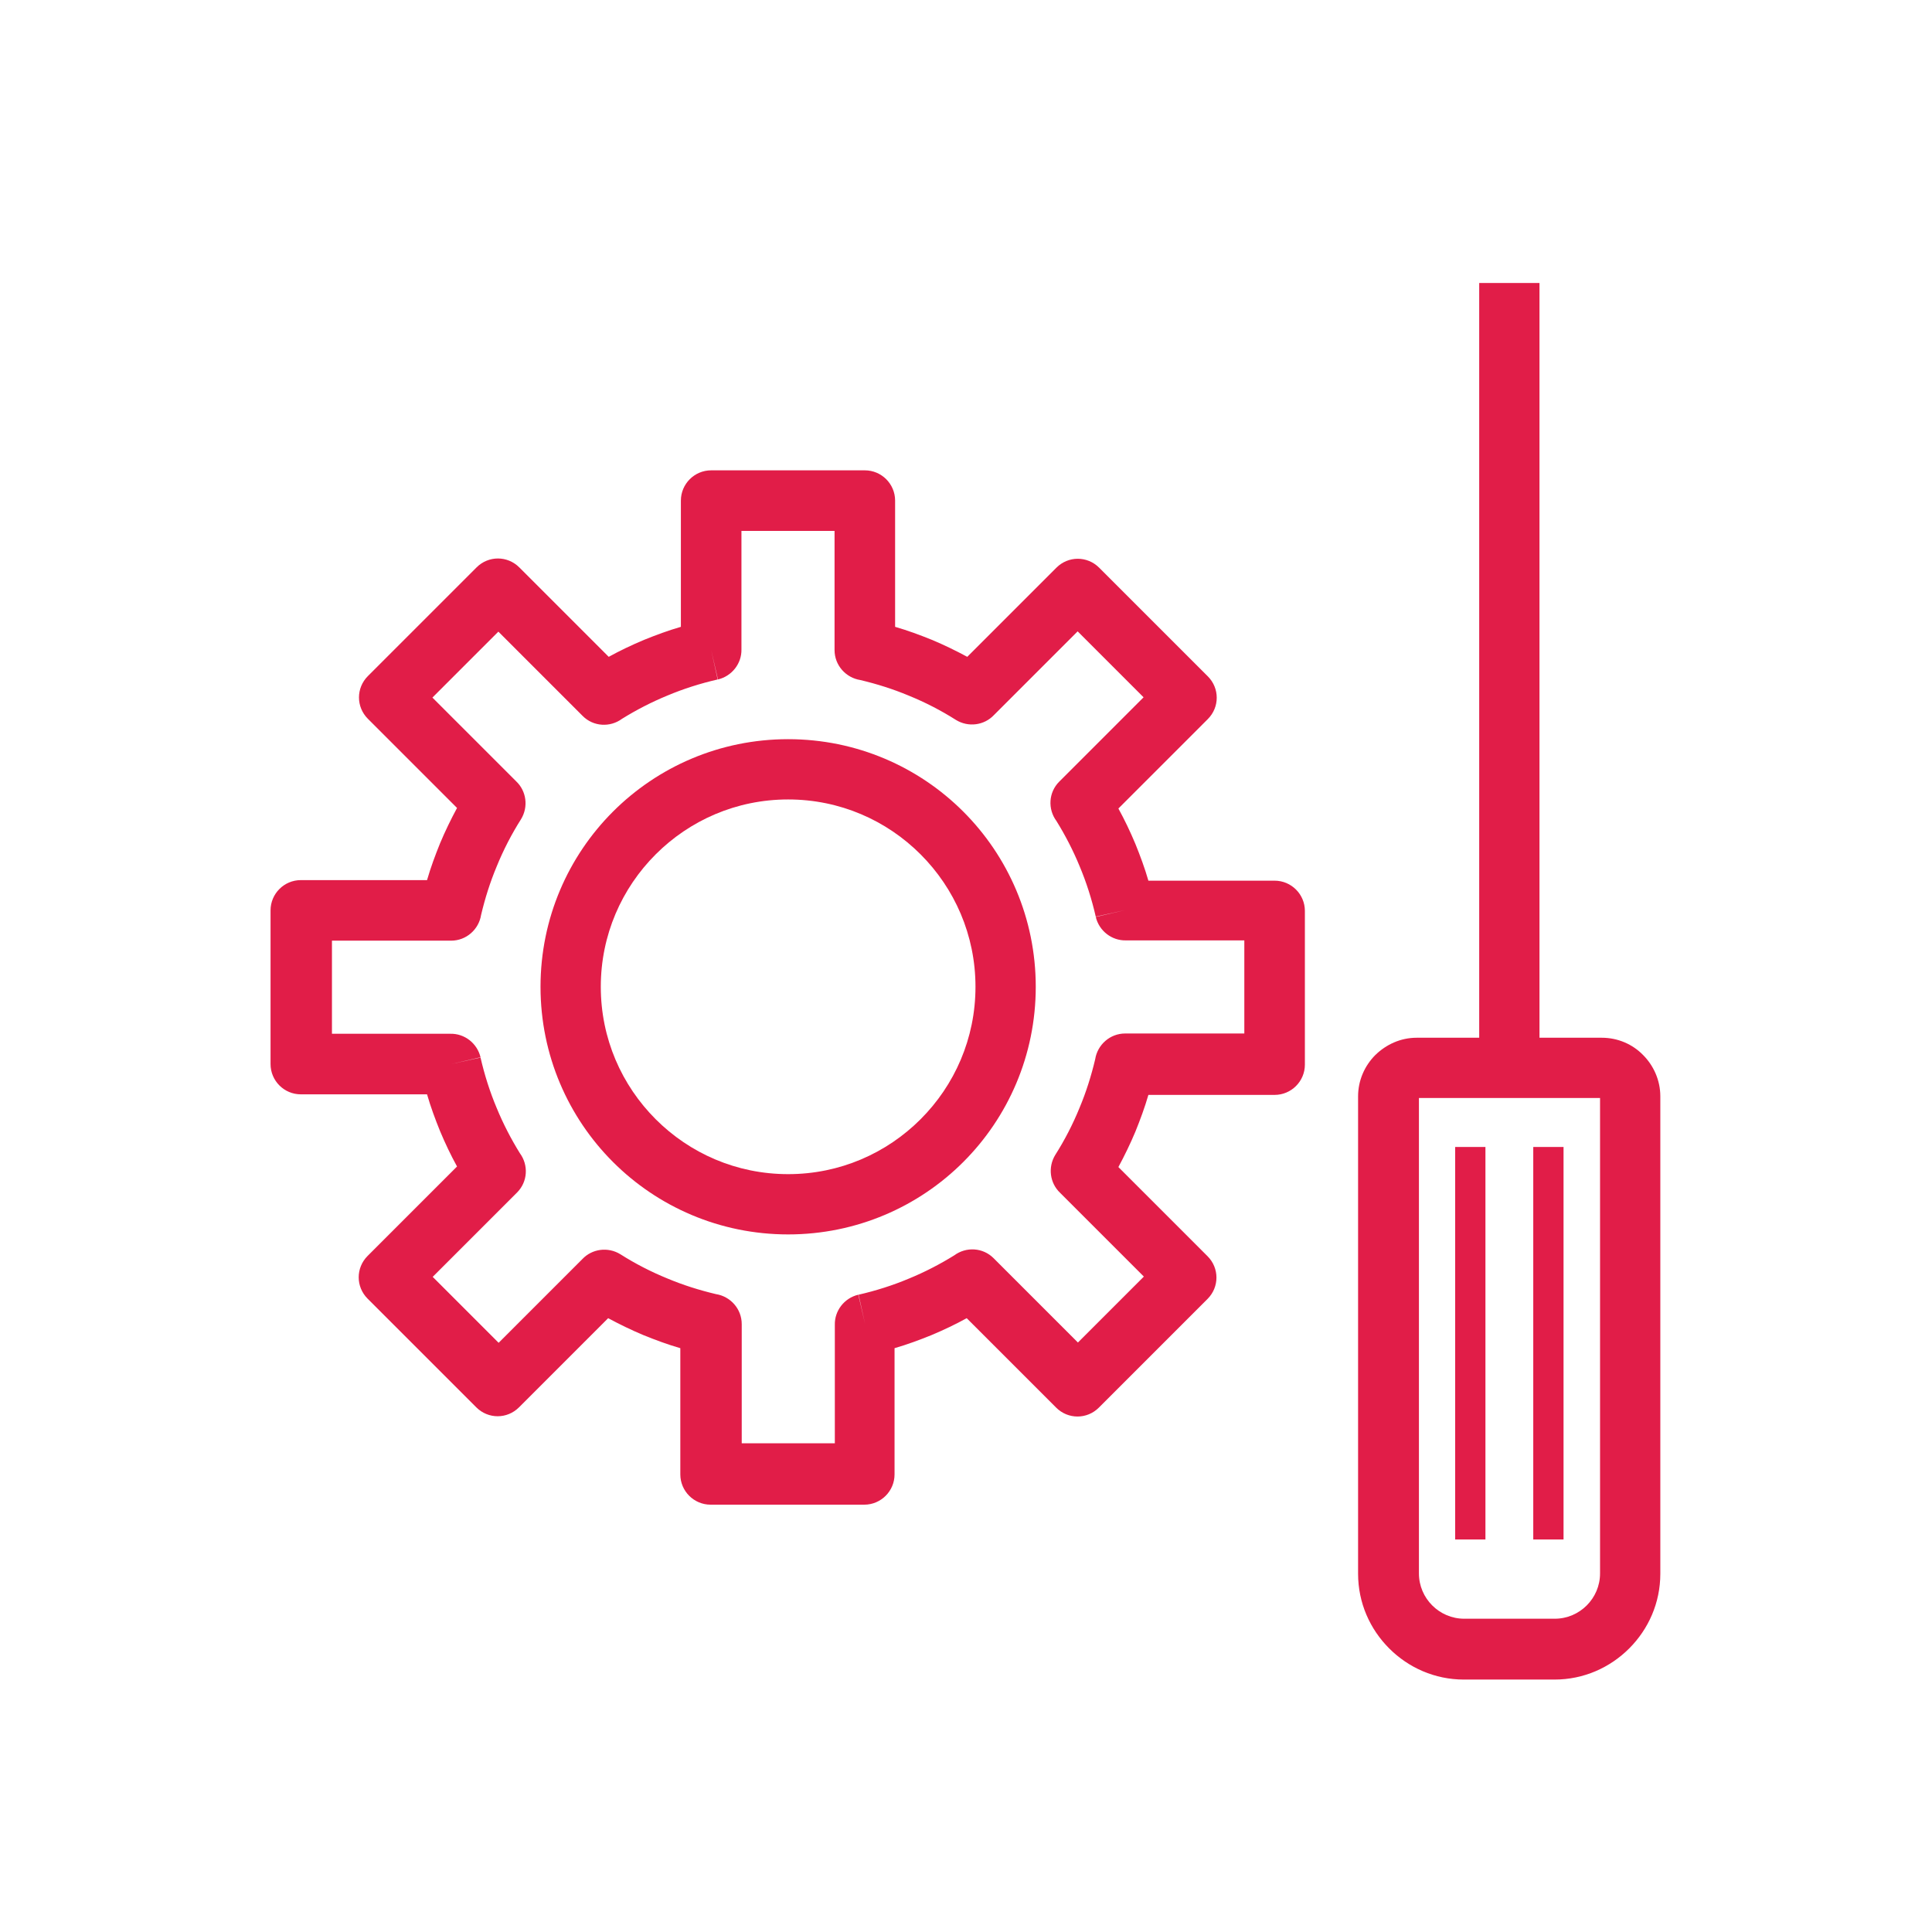 <?xml version="1.0" encoding="UTF-8"?>
<!DOCTYPE svg PUBLIC "-//W3C//DTD SVG 1.1//EN" "http://www.w3.org/Graphics/SVG/1.1/DTD/svg11.dtd">
<!-- Creator: CorelDRAW -->
<svg xmlns="http://www.w3.org/2000/svg" xml:space="preserve" width="6.827in" height="6.827in" style="shape-rendering:geometricPrecision; text-rendering:geometricPrecision; image-rendering:optimizeQuality; fill-rule:evenodd; clip-rule:evenodd"
viewBox="0 0 6.827 6.827"
 xmlns:xlink="http://www.w3.org/1999/xlink">
 <defs>
  <style type="text/css">
   <![CDATA[
    .fil1 {fill:none}
    .fil0 {fill:#e11d48;fill-rule:nonzero}
   ]]>
  </style>
 </defs>
 <g id="Layer_x0020_1">
  <path class="fil0" d="M3.163 2.215c0.045,0.013 0.088,0.029 0.13,0.046 0.043,0.018 0.084,0.038 0.125,0.06l0.315 -0.315 -7.87402e-006 -7.87402e-006c0.042,-0.042 0.109,-0.042 0.151,0l0.001 0.001 0.383 0.383 7.87402e-006 -7.87402e-006c0.042,0.042 0.042,0.109 0,0.151l-0.001 0.001 -0.315 0.315c0.022,0.04 0.042,0.082 0.06,0.125 0.017,0.042 0.033,0.085 0.046,0.13l0.446 0c0.059,0 0.107,0.048 0.107,0.107l0 0.543c0,0.059 -0.048,0.107 -0.107,0.107l-0.446 0c-0.013,0.045 -0.029,0.088 -0.046,0.13 -0.018,0.043 -0.038,0.084 -0.06,0.125l0.315 0.315 7.87402e-006 -7.87402e-006c0.042,0.042 0.042,0.109 0,0.151l-0.001 0.001 -0.383 0.383 7.87402e-006 7.87402e-006c-0.042,0.042 -0.109,0.042 -0.151,0l-0.001 -0.001 -0.315 -0.315c-0.04,0.022 -0.082,0.042 -0.125,0.06 -0.042,0.017 -0.085,0.033 -0.13,0.046l0 0.446c0,0.059 -0.048,0.107 -0.107,0.107l-0.543 0c-0.059,0 -0.107,-0.048 -0.107,-0.107l0 -0.446c-0.045,-0.013 -0.088,-0.029 -0.13,-0.046 -0.043,-0.018 -0.084,-0.038 -0.125,-0.06l-0.315 0.315 7.87402e-006 7.87402e-006c-0.042,0.042 -0.109,0.042 -0.151,0l-0.001 -0.001 -0.383 -0.383 -7.87402e-006 7.87402e-006c-0.042,-0.042 -0.042,-0.109 0,-0.151l0.001 -0.001 0.315 -0.315c-0.022,-0.04 -0.042,-0.082 -0.06,-0.125 -0.017,-0.042 -0.033,-0.085 -0.046,-0.13l-0.446 0c-0.059,0 -0.107,-0.048 -0.107,-0.107l0 -0.543c0,-0.059 0.048,-0.107 0.107,-0.107l0.446 0c0.013,-0.045 0.029,-0.088 0.046,-0.13 0.018,-0.043 0.038,-0.084 0.06,-0.125l-0.315 -0.315 -7.87402e-006 7.87402e-006c-0.042,-0.042 -0.042,-0.109 0,-0.151l0.001 -0.001 0.383 -0.383 -7.87402e-006 -7.87402e-006c0.042,-0.042 0.109,-0.042 0.151,0l0.001 0.001 0.315 0.315c0.04,-0.022 0.082,-0.042 0.125,-0.06 0.042,-0.017 0.085,-0.033 0.13,-0.046l0 -0.446c0,-0.059 0.048,-0.107 0.107,-0.107l0.543 0c0.059,0 0.107,0.048 0.107,0.107l0 0.446zm0.048 0.243c-0.055,-0.023 -0.112,-0.041 -0.171,-0.055 -0.051,-0.008 -0.091,-0.052 -0.091,-0.106l0 -0.421 -0.329 0 0 0.419c0.001,0.049 -0.033,0.094 -0.083,0.106l-0.024 -0.104 0.023 0.104c-0.061,0.014 -0.121,0.033 -0.178,0.057 -0.056,0.023 -0.11,0.051 -0.16,0.082 -0.042,0.031 -0.101,0.028 -0.139,-0.01l7.87402e-006 -7.87402e-006 -0.298 -0.298 -0.233 0.233 0.296 0.296c0.036,0.034 0.044,0.09 0.017,0.134l-0 -0c-0.033,0.052 -0.062,0.108 -0.086,0.167 -0.023,0.055 -0.041,0.112 -0.055,0.171 -0.008,0.051 -0.052,0.091 -0.106,0.091l-0.421 0 0 0.329 0.419 0c0.049,-0.001 0.094,0.033 0.106,0.083l-0.104 0.024 0.104 -0.023c0.014,0.061 0.033,0.121 0.057,0.178 0.023,0.056 0.051,0.11 0.082,0.16 0.031,0.042 0.028,0.101 -0.01,0.139l-7.87402e-006 -7.87402e-006 -0.298 0.298 0.233 0.233 0.296 -0.296c0.034,-0.036 0.09,-0.044 0.134,-0.017l-0 0c0.052,0.033 0.108,0.062 0.167,0.086 0.055,0.023 0.112,0.041 0.171,0.055 0.051,0.008 0.091,0.052 0.091,0.106l0 0.421 0.329 0 0 -0.419c-0.001,-0.049 0.033,-0.094 0.083,-0.106l0.024 0.104 -0.023 -0.104c0.061,-0.014 0.121,-0.033 0.178,-0.057 0.056,-0.023 0.11,-0.051 0.16,-0.082 0.042,-0.031 0.101,-0.028 0.139,0.01l-7.87402e-006 7.87402e-006 0.298 0.298 0.233 -0.233 -0.296 -0.296c-0.036,-0.034 -0.044,-0.09 -0.017,-0.134l0 0c0.033,-0.052 0.062,-0.108 0.086,-0.167 0.023,-0.055 0.041,-0.112 0.055,-0.171 0.008,-0.051 0.052,-0.091 0.106,-0.091l0.421 0 0 -0.329 -0.419 0c-0.049,0.001 -0.094,-0.033 -0.106,-0.083l0.104 -0.024 -0.104 0.023c-0.014,-0.061 -0.033,-0.121 -0.057,-0.178 -0.023,-0.056 -0.051,-0.11 -0.082,-0.16 -0.031,-0.042 -0.028,-0.101 0.01,-0.139l7.87402e-006 7.87402e-006 0.298 -0.298 -0.233 -0.233 -0.296 0.296c-0.034,0.036 -0.09,0.044 -0.134,0.017l0 -0c-0.052,-0.033 -0.108,-0.062 -0.167,-0.086z"/>
  <path class="fil0" d="M2.785 2.612c0.242,0 0.461,0.098 0.619,0.256 0.158,0.158 0.256,0.377 0.256,0.619 0,0.242 -0.098,0.461 -0.256,0.619 -0.158,0.158 -0.377,0.256 -0.619,0.256 -0.242,0 -0.461,-0.098 -0.619,-0.256 -0.158,-0.158 -0.256,-0.377 -0.256,-0.619 0,-0.242 0.098,-0.461 0.256,-0.619 0.158,-0.158 0.377,-0.256 0.619,-0.256zm0.468 0.407c-0.12,-0.12 -0.285,-0.194 -0.468,-0.194 -0.183,0 -0.348,0.074 -0.468,0.194 -0.12,0.12 -0.194,0.285 -0.194,0.468 0,0.183 0.074,0.348 0.194,0.468 0.12,0.12 0.285,0.194 0.468,0.194 0.183,0 0.348,-0.074 0.468,-0.194 0.12,-0.12 0.194,-0.285 0.194,-0.468 0,-0.183 -0.074,-0.348 -0.194,-0.468z"/>
  <polygon class="fil0" points="5.44,1 5.44,3.773 5.227,3.773 5.227,1 "/>
  <path class="fil0" d="M5.007 3.667l0.653 0c0.057,0 0.109,0.023 0.146,0.061 0.037,0.037 0.061,0.089 0.061,0.146l0 1.687c0,0.103 -0.042,0.196 -0.11,0.264 -0.068,0.068 -0.161,0.11 -0.264,0.11l-0.32 0c-0.103,0 -0.196,-0.042 -0.264,-0.11 -0.068,-0.068 -0.11,-0.161 -0.11,-0.264l0 -1.687c0,-0.056 0.023,-0.108 0.061,-0.146l-3.93701e-006 -3.93701e-006 0 -0 0 -0 3.93701e-006 3.93701e-006c0.038,-0.037 0.089,-0.061 0.146,-0.061zm0.647 0.213l-0.64 0 0 1.68c0,0.044 0.018,0.084 0.047,0.113 0.029,0.029 0.069,0.047 0.113,0.047l0.32 0c0.044,0 0.084,-0.018 0.113,-0.047 0.029,-0.029 0.047,-0.069 0.047,-0.113l0 -1.68z"/>
  <g id="_478124416">
   <polygon id="_478124848" class="fil0" points="5.249,4.053 5.249,5.44 5.142,5.44 5.142,4.053 "/>
   <polygon id="_478124584" class="fil0" points="5.525,4.053 5.525,5.44 5.418,5.44 5.418,4.053 "/>
  </g>
 </g>
 <rect class="fil1" width="6.827" height="6.827"/>
</svg>
